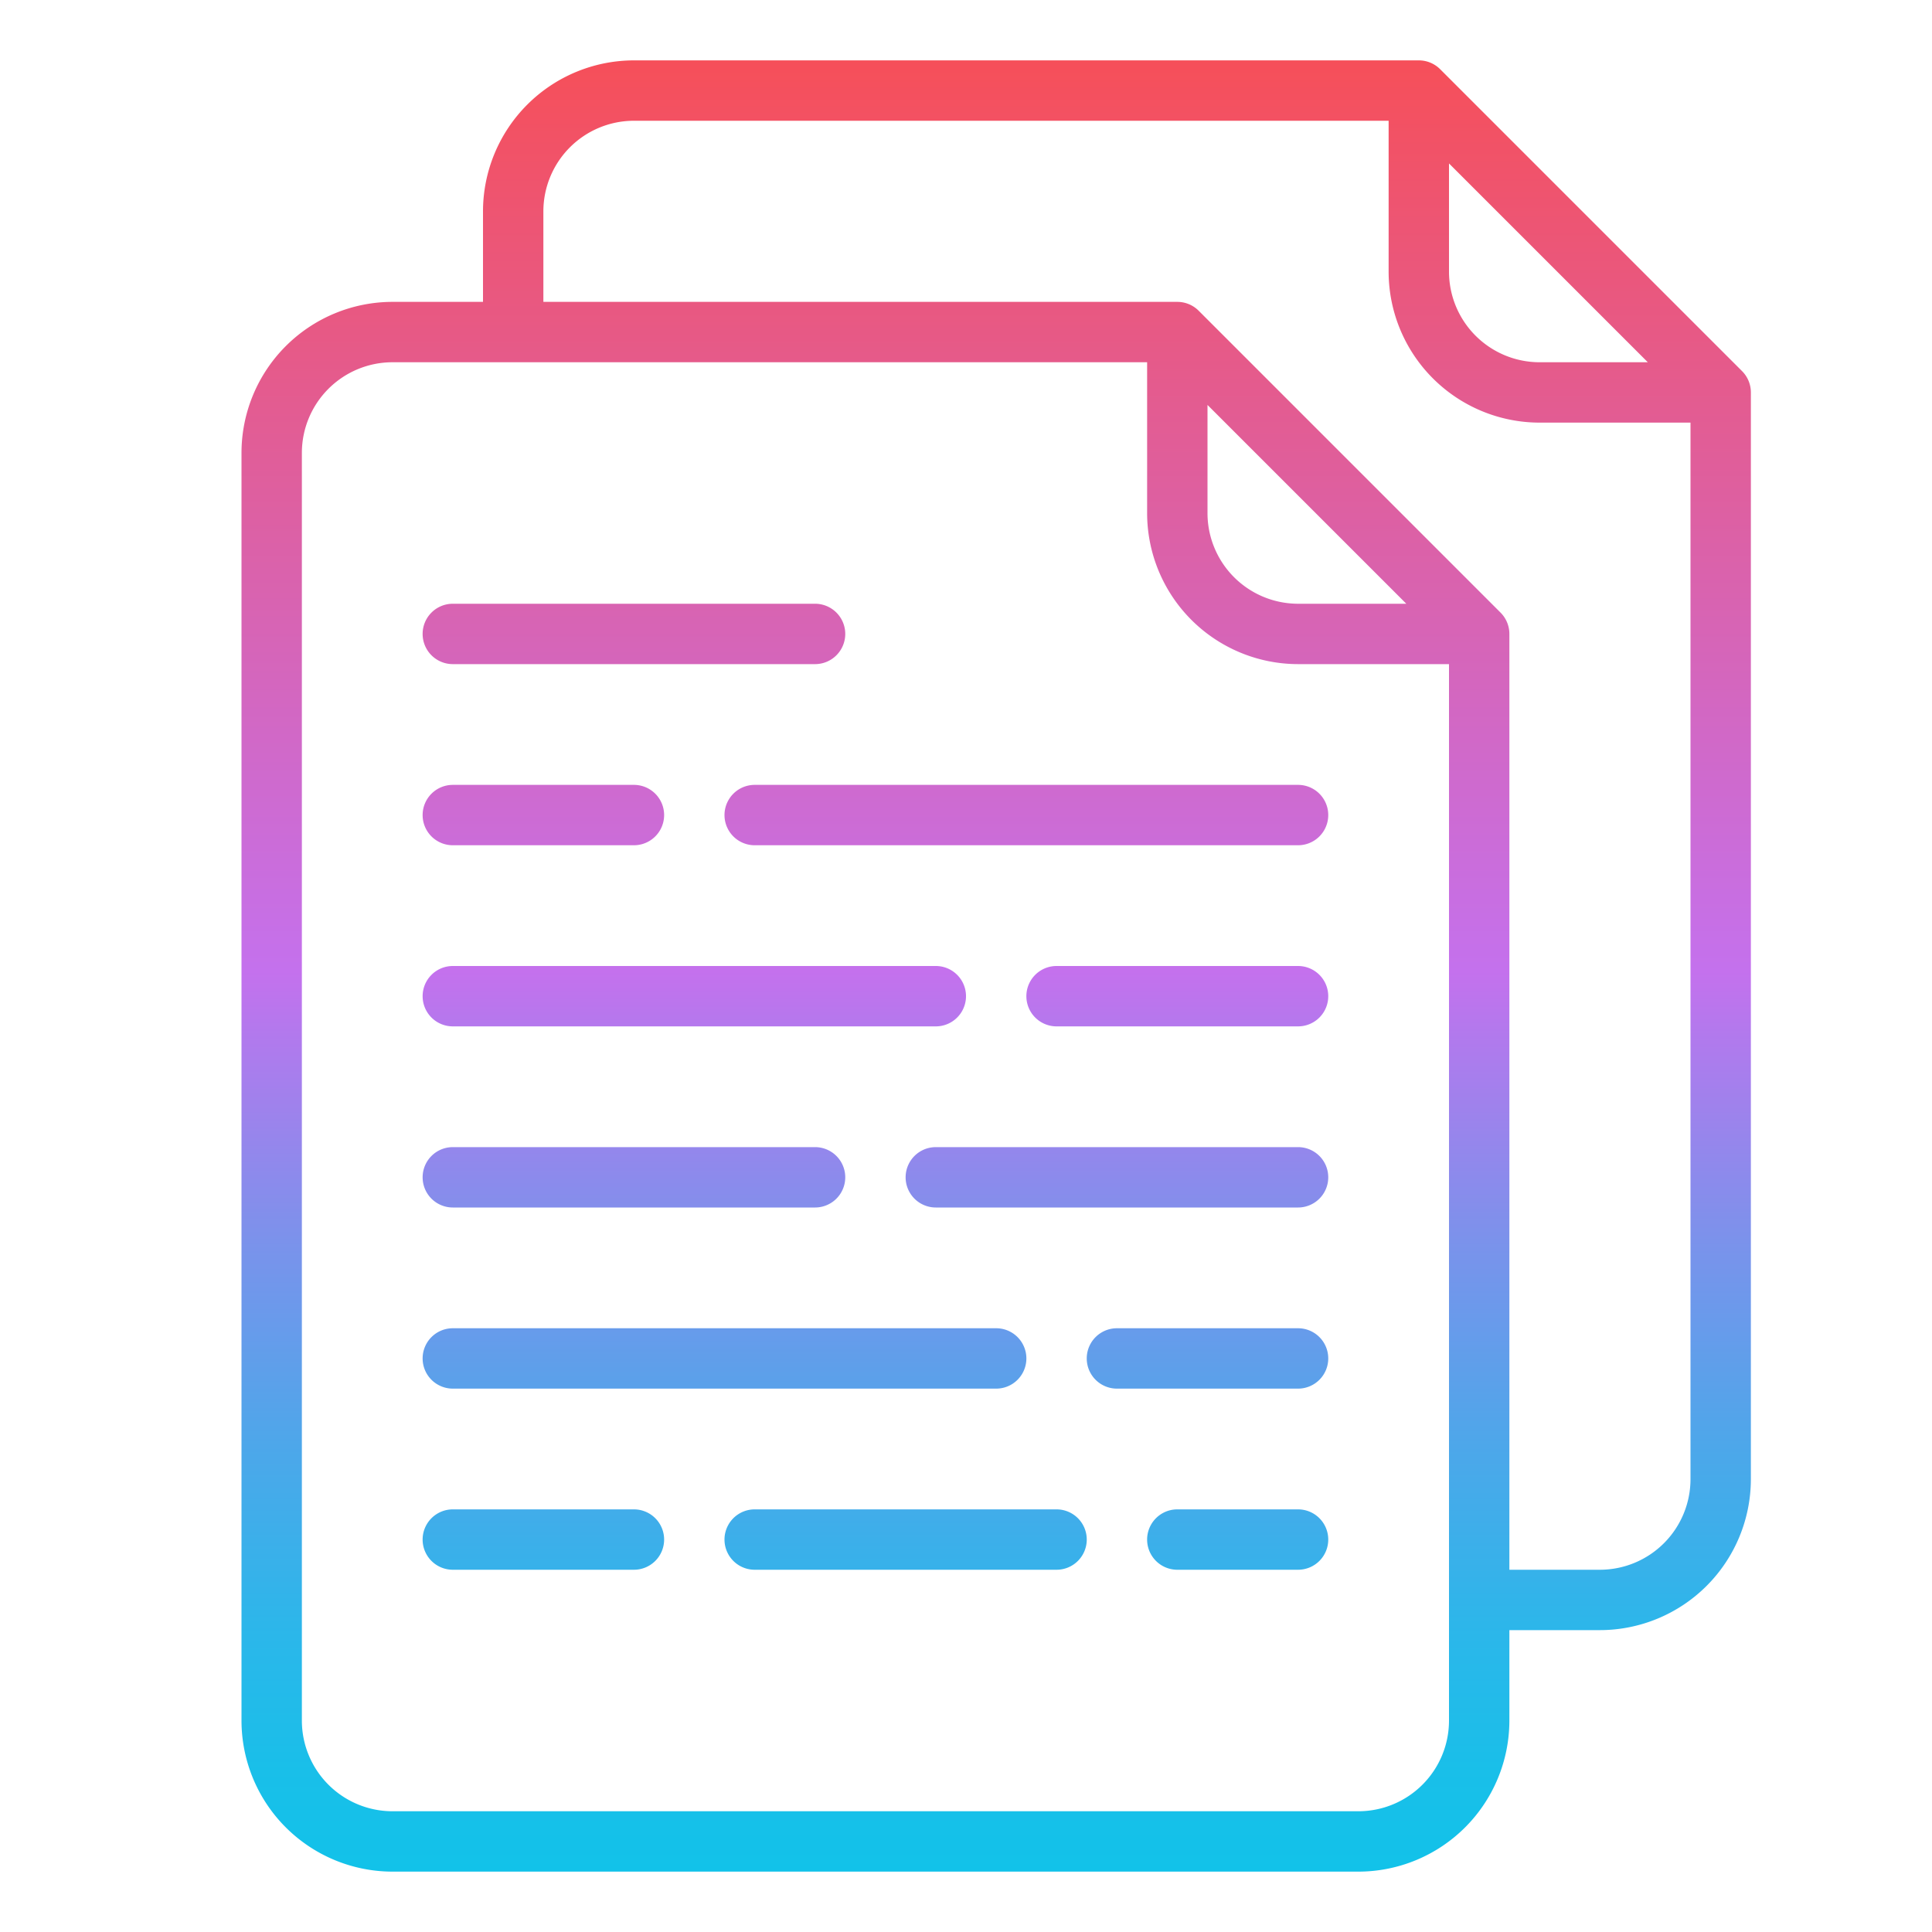 <svg id="Gradient" height="512" viewBox="0 0 512 512" width="512" xmlns="http://www.w3.org/2000/svg" xmlns:xlink="http://www.w3.org/1999/xlink"><linearGradient id="JShine" gradientUnits="userSpaceOnUse" x1="264" x2="264" y1="496" y2="16"><stop offset="0" stop-color="#12c2e9"/><stop offset=".056" stop-color="#19bfe9"/><stop offset=".137" stop-color="#2db6ea"/><stop offset=".235" stop-color="#4da7ea"/><stop offset=".344" stop-color="#7993eb"/><stop offset=".462" stop-color="#b279ed"/><stop offset=".497" stop-color="#c471ed"/><stop offset="1" stop-color="#f64f59"/></linearGradient><path d="m376 16h-208a40.045 40.045 0 0 0 -40 40v24h-24a40.045 40.045 0 0 0 -40 40v336a40.045 40.045 0 0 0 40 40h256a40.045 40.045 0 0 0 40-40v-24h24a40.045 40.045 0 0 0 40-40v-288a8 8 0 0 0 -2.343-5.657l-80-80a8 8 0 0 0 -5.657-2.343zm8 440a24.027 24.027 0 0 1 -24 24h-256a24.027 24.027 0 0 1 -24-24v-336a24.027 24.027 0 0 1 24-24h200v40a40.045 40.045 0 0 0 40 40h40zm-64-320v-28.687l52.687 52.687h-28.687a24.027 24.027 0 0 1 -24-24zm128 256a24.027 24.027 0 0 1 -24 24h-24v-248a8 8 0 0 0 -2.343-5.657l-80-80a8 8 0 0 0 -5.657-2.343h-168v-24a24.027 24.027 0 0 1 24-24h200v40a40.045 40.045 0 0 0 40 40h40zm-64-348.687 52.687 52.687h-28.687a24.027 24.027 0 0 1 -24-24zm-40 164.687a8 8 0 0 1 0 16h-144a8 8 0 0 1 0-16zm-232 56a8 8 0 0 1 8-8h128a8 8 0 0 1 0 16h-128a8 8 0 0 1 -8-8zm240 48a8 8 0 0 1 -8 8h-96a8 8 0 0 1 0-16h96a8 8 0 0 1 8 8zm-240 48a8 8 0 0 1 8-8h144a8 8 0 0 1 0 16h-144a8 8 0 0 1 -8-8zm0-144a8 8 0 0 1 8-8h48a8 8 0 0 1 0 16h-48a8 8 0 0 1 -8-8zm240 48a8 8 0 0 1 -8 8h-64a8 8 0 0 1 0-16h64a8 8 0 0 1 8 8zm-240 48a8 8 0 0 1 8-8h96a8 8 0 0 1 0 16h-96a8 8 0 0 1 -8-8zm240 48a8 8 0 0 1 -8 8h-48a8 8 0 0 1 0-16h48a8 8 0 0 1 8 8zm-176 48a8 8 0 0 1 -8 8h-48a8 8 0 0 1 0-16h48a8 8 0 0 1 8 8zm-64-240a8 8 0 0 1 8-8h96a8 8 0 0 1 0 16h-96a8 8 0 0 1 -8-8zm176 240a8 8 0 0 1 -8 8h-80a8 8 0 0 1 0-16h80a8 8 0 0 1 8 8zm64 0a8 8 0 0 1 -8 8h-32a8 8 0 0 1 0-16h32a8 8 0 0 1 8 8z" fill="url(#JShine)"/></svg>